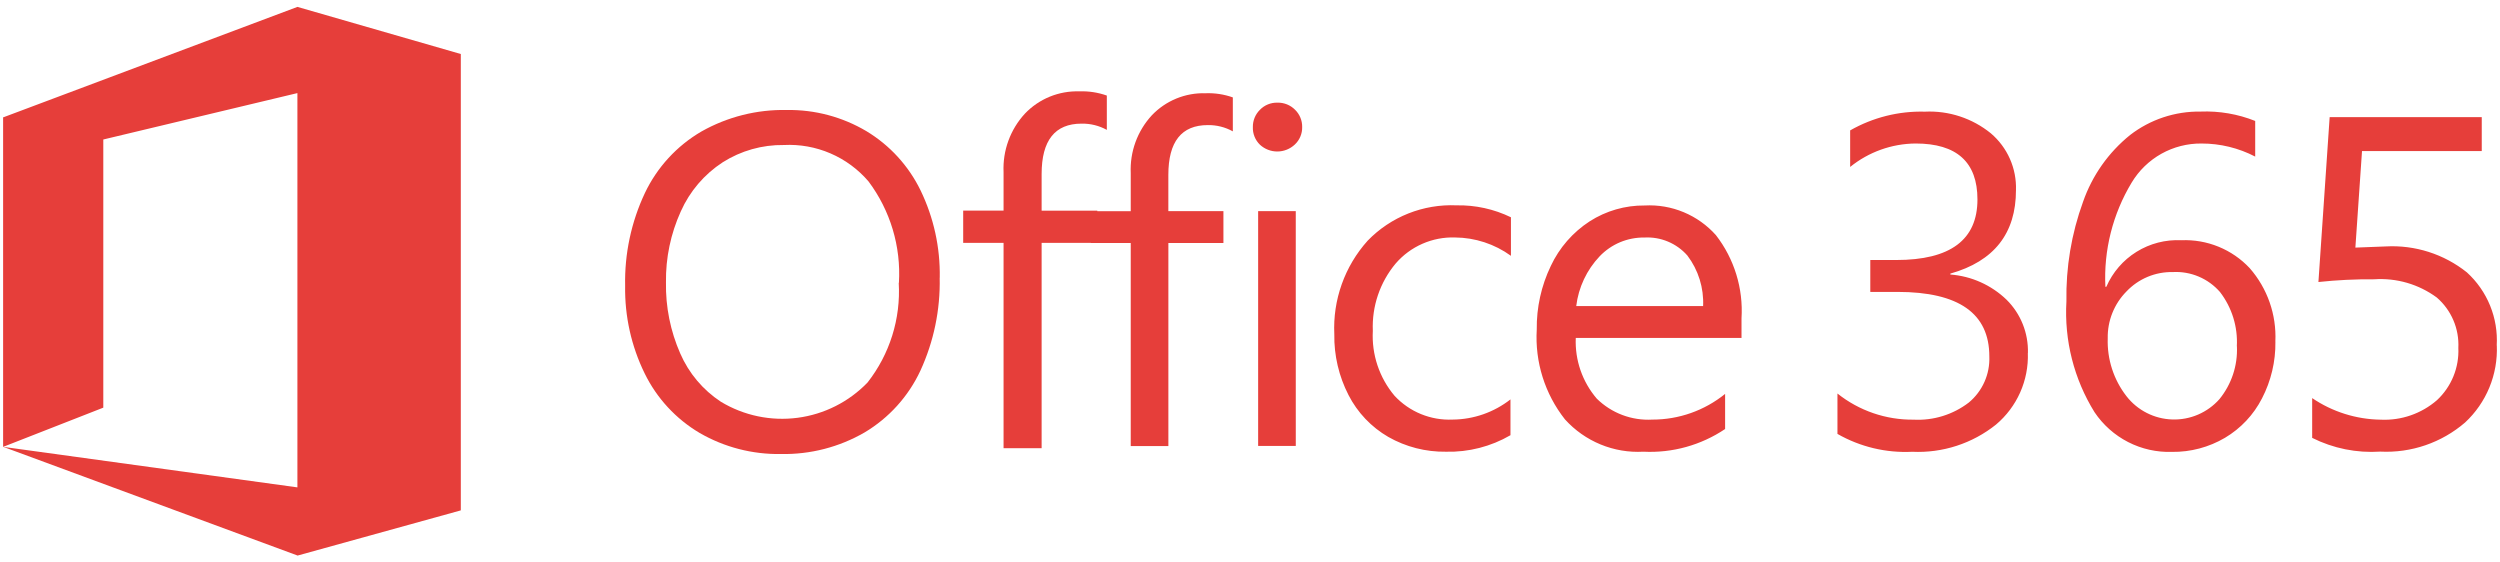 <svg xmlns="http://www.w3.org/2000/svg" width="160" height="36" viewBox="0 0 160 36" fill="none">
<path d="M78.899 8.406C78.41 8.135 77.858 7.997 77.299 8.006C75.615 8.006 74.774 9.068 74.774 11.193V13.511H78.299V15.55H74.776V28.547H72.367V15.554H69.813V13.515H72.367V11.078C72.337 10.403 72.44 9.728 72.672 9.093C72.904 8.458 73.259 7.875 73.718 7.378C74.159 6.915 74.693 6.55 75.285 6.307C75.877 6.064 76.514 5.948 77.154 5.968C77.748 5.945 78.341 6.035 78.901 6.234V8.406H78.899ZM83.339 8.127C83.344 8.337 83.305 8.545 83.224 8.738C83.143 8.932 83.022 9.106 82.869 9.249C82.568 9.533 82.17 9.693 81.756 9.696C81.342 9.699 80.943 9.544 80.638 9.264C80.486 9.117 80.367 8.94 80.289 8.744C80.21 8.547 80.174 8.337 80.183 8.126C80.18 7.923 80.219 7.722 80.295 7.534C80.372 7.346 80.486 7.176 80.63 7.033C80.774 6.882 80.949 6.762 81.142 6.683C81.336 6.603 81.544 6.565 81.753 6.57C81.963 6.564 82.171 6.602 82.366 6.68C82.56 6.758 82.737 6.876 82.884 7.025C83.031 7.168 83.147 7.339 83.225 7.528C83.303 7.717 83.342 7.92 83.339 8.125M82.93 28.541H80.521V13.513H82.929L82.93 28.541ZM96.67 27.853C95.419 28.58 93.99 28.946 92.544 28.91C91.251 28.929 89.976 28.603 88.852 27.964C87.763 27.334 86.878 26.403 86.305 25.283C85.687 24.081 85.374 22.745 85.396 21.394C85.292 19.194 86.059 17.041 87.531 15.403C88.265 14.645 89.152 14.052 90.133 13.662C91.114 13.273 92.166 13.095 93.22 13.142C94.424 13.118 95.617 13.38 96.7 13.906V16.372C95.658 15.617 94.405 15.206 93.118 15.198C92.401 15.175 91.688 15.313 91.032 15.602C90.375 15.89 89.791 16.321 89.323 16.864C88.316 18.068 87.794 19.605 87.861 21.173C87.778 22.684 88.274 24.17 89.249 25.328C89.721 25.837 90.299 26.238 90.941 26.501C91.584 26.764 92.276 26.884 92.97 26.853C94.312 26.843 95.613 26.389 96.67 25.561V27.853ZM111.462 21.629H100.849C100.789 23.047 101.27 24.434 102.193 25.512C102.659 25.972 103.217 26.328 103.83 26.56C104.443 26.791 105.097 26.891 105.751 26.854C107.446 26.857 109.09 26.276 110.407 25.21V27.457C108.867 28.492 107.033 29.002 105.18 28.909C104.242 28.961 103.303 28.802 102.435 28.444C101.566 28.086 100.788 27.538 100.158 26.841C98.872 25.211 98.229 23.166 98.352 21.093C98.333 19.684 98.641 18.29 99.252 17.02C99.798 15.855 100.66 14.866 101.739 14.165C102.789 13.492 104.013 13.139 105.261 13.151C106.115 13.105 106.968 13.252 107.757 13.581C108.546 13.91 109.251 14.412 109.82 15.051C110.994 16.567 111.576 18.458 111.457 20.372V21.635L111.462 21.629ZM108.999 19.592C109.052 18.428 108.696 17.282 107.992 16.354C107.651 15.966 107.226 15.661 106.749 15.461C106.272 15.261 105.757 15.173 105.241 15.202C104.707 15.194 104.177 15.297 103.685 15.503C103.192 15.71 102.748 16.016 102.379 16.402C101.55 17.275 101.024 18.392 100.879 19.588H108.999V19.592ZM129.782 22.587C129.812 23.456 129.644 24.321 129.291 25.116C128.937 25.911 128.408 26.615 127.742 27.175C126.227 28.387 124.322 29.005 122.384 28.914C120.712 28.998 119.05 28.601 117.597 27.77V25.185C118.98 26.287 120.701 26.878 122.47 26.858C123.74 26.925 124.992 26.537 126.002 25.764C126.434 25.406 126.778 24.952 127.006 24.439C127.234 23.926 127.34 23.367 127.317 22.806C127.317 20.057 125.359 18.683 121.445 18.682H119.699V16.641H121.357C124.823 16.641 126.557 15.349 126.557 12.765C126.557 10.377 125.235 9.183 122.593 9.184C121.069 9.197 119.595 9.726 118.41 10.684V8.346C119.865 7.515 121.52 7.1 123.195 7.146C124.725 7.073 126.228 7.568 127.416 8.534C127.94 8.98 128.356 9.538 128.634 10.166C128.912 10.795 129.045 11.479 129.022 12.166C129.022 14.937 127.622 16.718 124.822 17.511V17.569C126.173 17.672 127.446 18.243 128.422 19.184C128.87 19.628 129.222 20.16 129.457 20.746C129.691 21.331 129.804 21.959 129.787 22.59M145.626 21.871C145.643 23.132 145.348 24.377 144.768 25.496C144.232 26.545 143.409 27.42 142.396 28.021C141.369 28.625 140.197 28.936 139.006 28.921C138.032 28.952 137.067 28.736 136.2 28.292C135.334 27.848 134.594 27.19 134.051 26.382C132.734 24.26 132.106 21.783 132.251 19.29C132.211 17.117 132.572 14.955 133.316 12.913C133.9 11.236 134.943 9.756 136.326 8.641C137.615 7.646 139.204 7.117 140.833 7.141C142.029 7.093 143.221 7.297 144.333 7.741V10.022C143.272 9.47 142.093 9.183 140.897 9.185C139.998 9.176 139.113 9.402 138.329 9.84C137.545 10.279 136.889 10.915 136.427 11.685C135.215 13.692 134.629 16.015 134.745 18.356H134.804C135.206 17.43 135.88 16.648 136.738 16.116C137.596 15.583 138.595 15.325 139.604 15.375C140.419 15.34 141.231 15.481 141.986 15.789C142.741 16.097 143.421 16.564 143.979 17.159C145.114 18.454 145.703 20.139 145.623 21.859M143.157 22.167C143.226 20.915 142.843 19.68 142.078 18.687C141.705 18.259 141.239 17.922 140.716 17.701C140.194 17.48 139.628 17.381 139.061 17.412C138.507 17.4 137.958 17.505 137.447 17.718C136.936 17.932 136.475 18.25 136.095 18.652C135.704 19.046 135.397 19.515 135.191 20.03C134.984 20.546 134.884 21.097 134.895 21.652C134.849 22.99 135.274 24.301 136.095 25.358C136.444 25.806 136.887 26.171 137.393 26.428C137.899 26.686 138.456 26.828 139.023 26.846C139.59 26.865 140.155 26.758 140.676 26.534C141.198 26.309 141.664 25.973 142.041 25.549C142.818 24.598 143.218 23.393 143.163 22.166M159.796 22.107C159.834 23.027 159.671 23.945 159.321 24.797C158.97 25.648 158.439 26.414 157.764 27.041C156.261 28.335 154.318 29.002 152.338 28.903C150.832 29.003 149.328 28.7 147.979 28.024V25.478C149.275 26.358 150.8 26.838 152.367 26.859C153.683 26.921 154.972 26.474 155.967 25.61C156.423 25.185 156.782 24.665 157.018 24.088C157.254 23.51 157.362 22.888 157.334 22.265C157.364 21.658 157.255 21.052 157.016 20.494C156.777 19.935 156.414 19.438 155.954 19.041C154.798 18.19 153.378 17.777 151.947 17.875C150.755 17.864 149.564 17.922 148.379 18.049L149.098 7.495H158.832V9.667H151.169L150.744 15.847L152.682 15.772C154.56 15.668 156.412 16.259 157.882 17.433C158.529 18.022 159.035 18.748 159.366 19.559C159.696 20.369 159.841 21.243 159.79 22.116M29.492 32.632V3.457L19.036 0.441L0.246 7.496L0.199 7.506V28.6L6.611 26.09V8.928L19.034 5.958V31.192L0.212 28.6L19.035 35.551V35.559L29.489 32.665V32.632H29.492Z" fill="#E63E3A"/>
<path d="M60.14 17.771C60.185 19.826 59.761 21.865 58.901 23.733C58.133 25.374 56.892 26.747 55.336 27.675C53.711 28.616 51.86 29.093 49.983 29.057C48.16 29.089 46.362 28.624 44.783 27.713C43.259 26.813 42.033 25.486 41.257 23.896C40.404 22.154 39.976 20.235 40.009 18.296C39.966 16.245 40.398 14.212 41.272 12.356C42.054 10.707 43.317 9.333 44.894 8.414C46.559 7.474 48.446 7 50.358 7.04C52.146 7.012 53.906 7.48 55.445 8.391C56.946 9.294 58.153 10.614 58.919 12.191C59.759 13.93 60.179 15.842 60.144 17.774M57.531 18.101C57.671 15.776 56.982 13.476 55.586 11.612C54.921 10.834 54.087 10.22 53.147 9.816C52.207 9.411 51.187 9.228 50.166 9.281C48.782 9.261 47.422 9.645 46.253 10.387C45.075 11.153 44.144 12.244 43.572 13.528C42.924 14.954 42.6 16.505 42.622 18.071C42.594 19.636 42.906 21.189 43.536 22.623C44.084 23.883 44.987 24.957 46.136 25.712C47.608 26.6 49.337 26.962 51.042 26.739C52.746 26.516 54.325 25.721 55.519 24.485C56.943 22.671 57.654 20.4 57.519 18.098M70.838 8.313C70.342 8.04 69.784 7.902 69.218 7.913C67.515 7.913 66.664 8.987 66.664 11.137V13.482H70.228V15.545H66.664V28.685H64.228V15.543H61.644V13.48H64.228V11.015C64.197 10.332 64.302 9.649 64.537 9.007C64.771 8.365 65.13 7.776 65.594 7.273C66.04 6.804 66.581 6.435 67.18 6.189C67.779 5.944 68.423 5.827 69.07 5.847C69.671 5.824 70.27 5.915 70.837 6.116V8.316L70.838 8.313Z" fill="#E63E3A"/>
</svg>